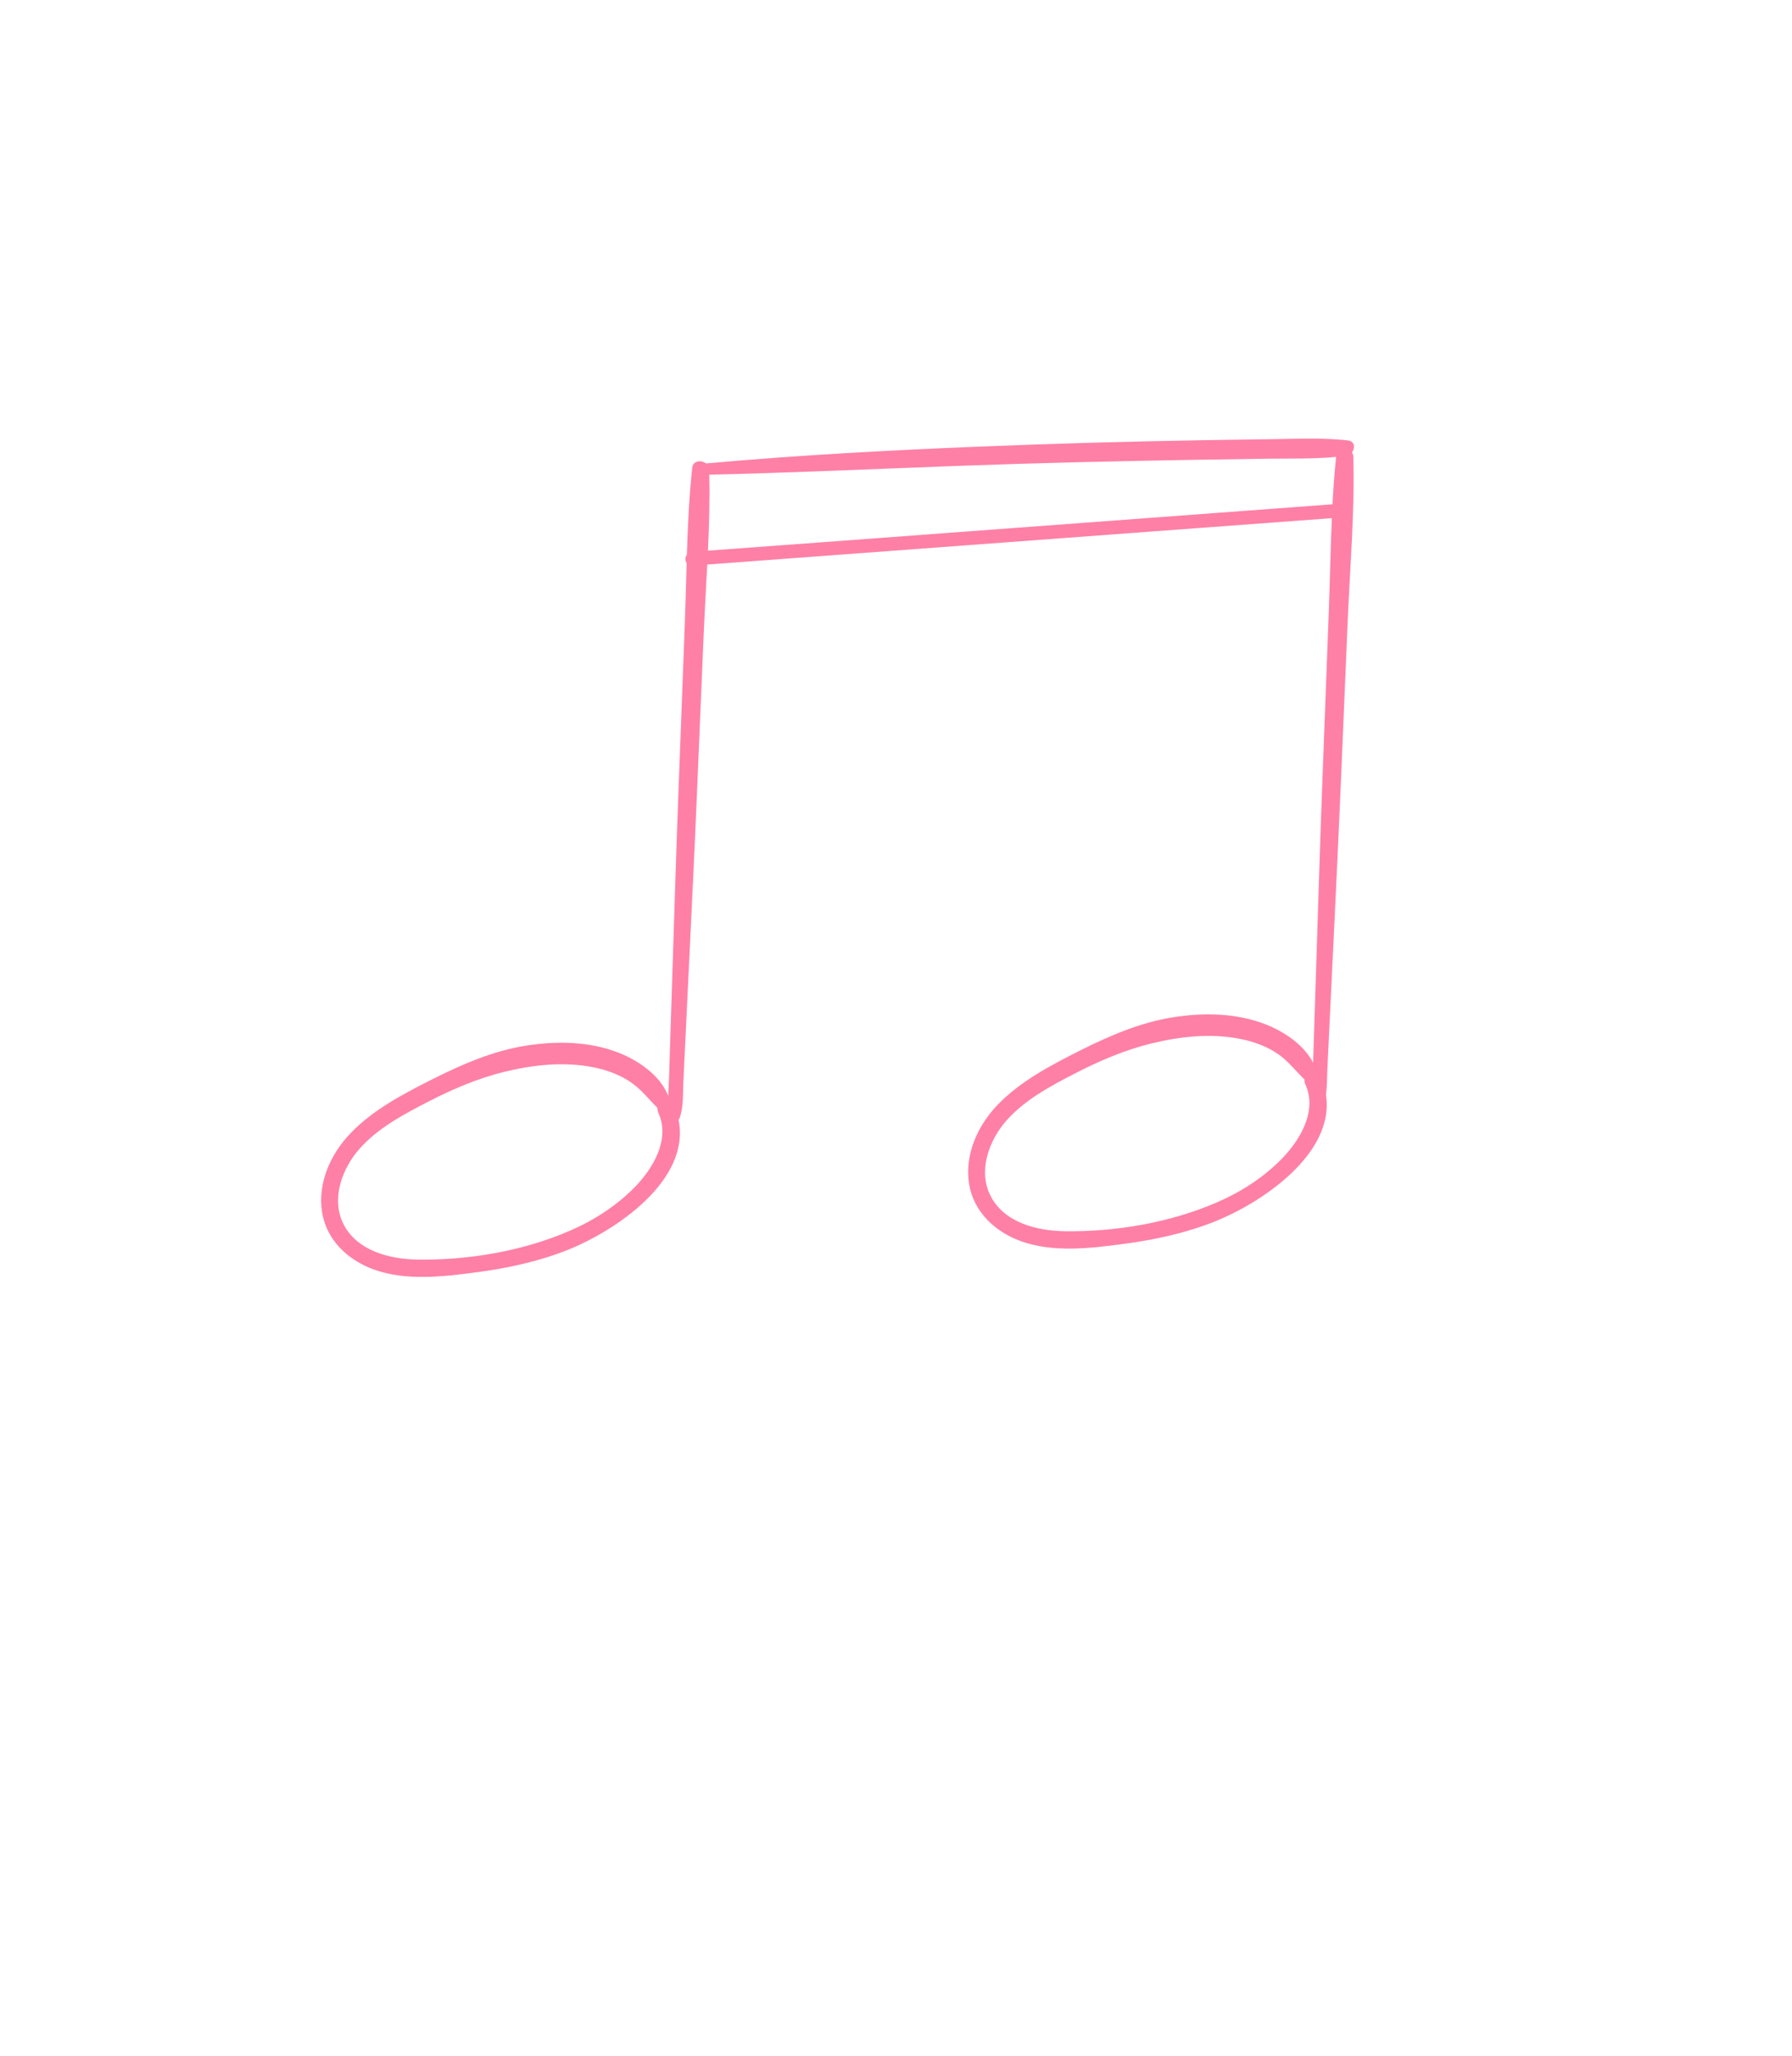 <svg width="34" height="39" viewBox="0 0 34 39" fill="none" xmlns="http://www.w3.org/2000/svg">
<g clip-path="url(#clip0_65_343)">
<path d="M25.158 20.767C25.18 20.611 25.177 20.451 25.184 20.293C25.197 20.035 25.209 19.776 25.221 19.517C25.246 19 25.271 18.483 25.296 17.966C25.346 16.931 25.396 15.897 25.44 14.863L25.571 11.76C25.615 10.73 25.706 9.688 25.676 8.658C25.675 8.629 25.665 8.605 25.651 8.584C25.712 8.502 25.708 8.372 25.579 8.356C25.117 8.302 24.651 8.325 24.186 8.331C23.769 8.336 23.352 8.342 22.936 8.349C22.173 8.362 21.41 8.379 20.647 8.401C19.152 8.445 17.658 8.504 16.165 8.59C15.241 8.643 14.318 8.709 13.396 8.792C13.306 8.723 13.149 8.737 13.134 8.873C13.075 9.419 13.05 9.97 13.032 10.523C12.997 10.57 12.996 10.638 13.028 10.684C13.016 11.087 13.006 11.49 12.991 11.89C12.951 12.946 12.911 14.001 12.871 15.057C12.832 16.091 12.8 17.125 12.767 18.159C12.751 18.676 12.734 19.193 12.717 19.71C12.709 19.968 12.701 20.227 12.693 20.485C12.689 20.586 12.682 20.688 12.678 20.79C12.527 20.4 12.113 20.119 11.739 19.972C11.181 19.753 10.555 19.745 9.97 19.839C9.355 19.937 8.772 20.189 8.219 20.467C7.665 20.745 7.076 21.052 6.644 21.506C6.268 21.9 6.023 22.448 6.111 22.999C6.196 23.53 6.608 23.911 7.098 24.086C7.71 24.305 8.41 24.22 9.04 24.137C9.632 24.059 10.222 23.932 10.777 23.71C11.684 23.347 13.111 22.388 12.874 21.241C12.881 21.232 12.89 21.225 12.894 21.214C12.97 21 12.954 20.767 12.965 20.541C12.978 20.282 12.99 20.024 13.002 19.765C13.027 19.248 13.052 18.731 13.077 18.214C13.127 17.179 13.178 16.145 13.221 15.111L13.352 12.008C13.371 11.577 13.396 11.143 13.419 10.71C16.528 10.479 19.637 10.248 22.745 10.017C23.587 9.954 24.428 9.892 25.269 9.83C25.243 10.434 25.233 11.041 25.21 11.642C25.17 12.698 25.13 13.754 25.09 14.809C25.051 15.843 25.019 16.877 24.986 17.911C24.97 18.428 24.953 18.945 24.936 19.462C24.929 19.695 24.921 19.928 24.914 20.161C24.738 19.819 24.359 19.569 24.015 19.434C23.457 19.216 22.831 19.207 22.246 19.301C21.631 19.399 21.048 19.651 20.494 19.929C19.941 20.207 19.352 20.515 18.92 20.968C18.544 21.362 18.299 21.91 18.387 22.462C18.472 22.992 18.884 23.373 19.374 23.548C19.986 23.767 20.686 23.683 21.316 23.599C21.908 23.521 22.497 23.394 23.053 23.172C23.942 22.816 25.331 21.886 25.158 20.767ZM12.046 22.519C11.696 22.878 11.264 23.154 10.805 23.352C9.92 23.735 8.885 23.91 7.923 23.896C7.396 23.888 6.771 23.732 6.514 23.217C6.279 22.744 6.49 22.169 6.817 21.799C7.166 21.403 7.644 21.149 8.106 20.91C8.578 20.666 9.064 20.456 9.581 20.331C10.127 20.199 10.698 20.137 11.254 20.247C11.518 20.299 11.773 20.391 11.993 20.549C12.18 20.682 12.314 20.862 12.475 21.018C12.473 21.047 12.476 21.078 12.492 21.113C12.72 21.613 12.392 22.164 12.046 22.519ZM15.857 10.268C15.049 10.328 14.241 10.388 13.432 10.447C13.455 9.966 13.468 9.484 13.457 9.005C15.035 8.969 16.611 8.896 18.187 8.838C19.665 8.783 21.143 8.75 22.621 8.724C23.088 8.716 23.555 8.709 24.021 8.702C24.462 8.697 24.91 8.709 25.35 8.668C25.318 8.966 25.298 9.266 25.282 9.567C22.14 9.8 18.999 10.034 15.857 10.268ZM24.322 21.981C23.972 22.34 23.54 22.616 23.081 22.814C22.195 23.197 21.161 23.372 20.199 23.358C19.671 23.35 19.046 23.194 18.79 22.679C18.554 22.207 18.766 21.632 19.093 21.261C19.442 20.866 19.919 20.611 20.382 20.372C20.853 20.128 21.34 19.918 21.857 19.793C22.403 19.661 22.974 19.599 23.529 19.709C23.794 19.762 24.049 19.853 24.269 20.011C24.455 20.145 24.589 20.324 24.751 20.48C24.749 20.509 24.752 20.541 24.768 20.575C24.996 21.075 24.668 21.626 24.322 21.981Z" fill="#FF80A6"/>
</g>
<defs>
<clipPath id="clip0_65_343">
<rect width="26.118" height="32.648" fill="white" transform="translate(8.45) rotate(15)"/>
</clipPath>
</defs>
</svg>
